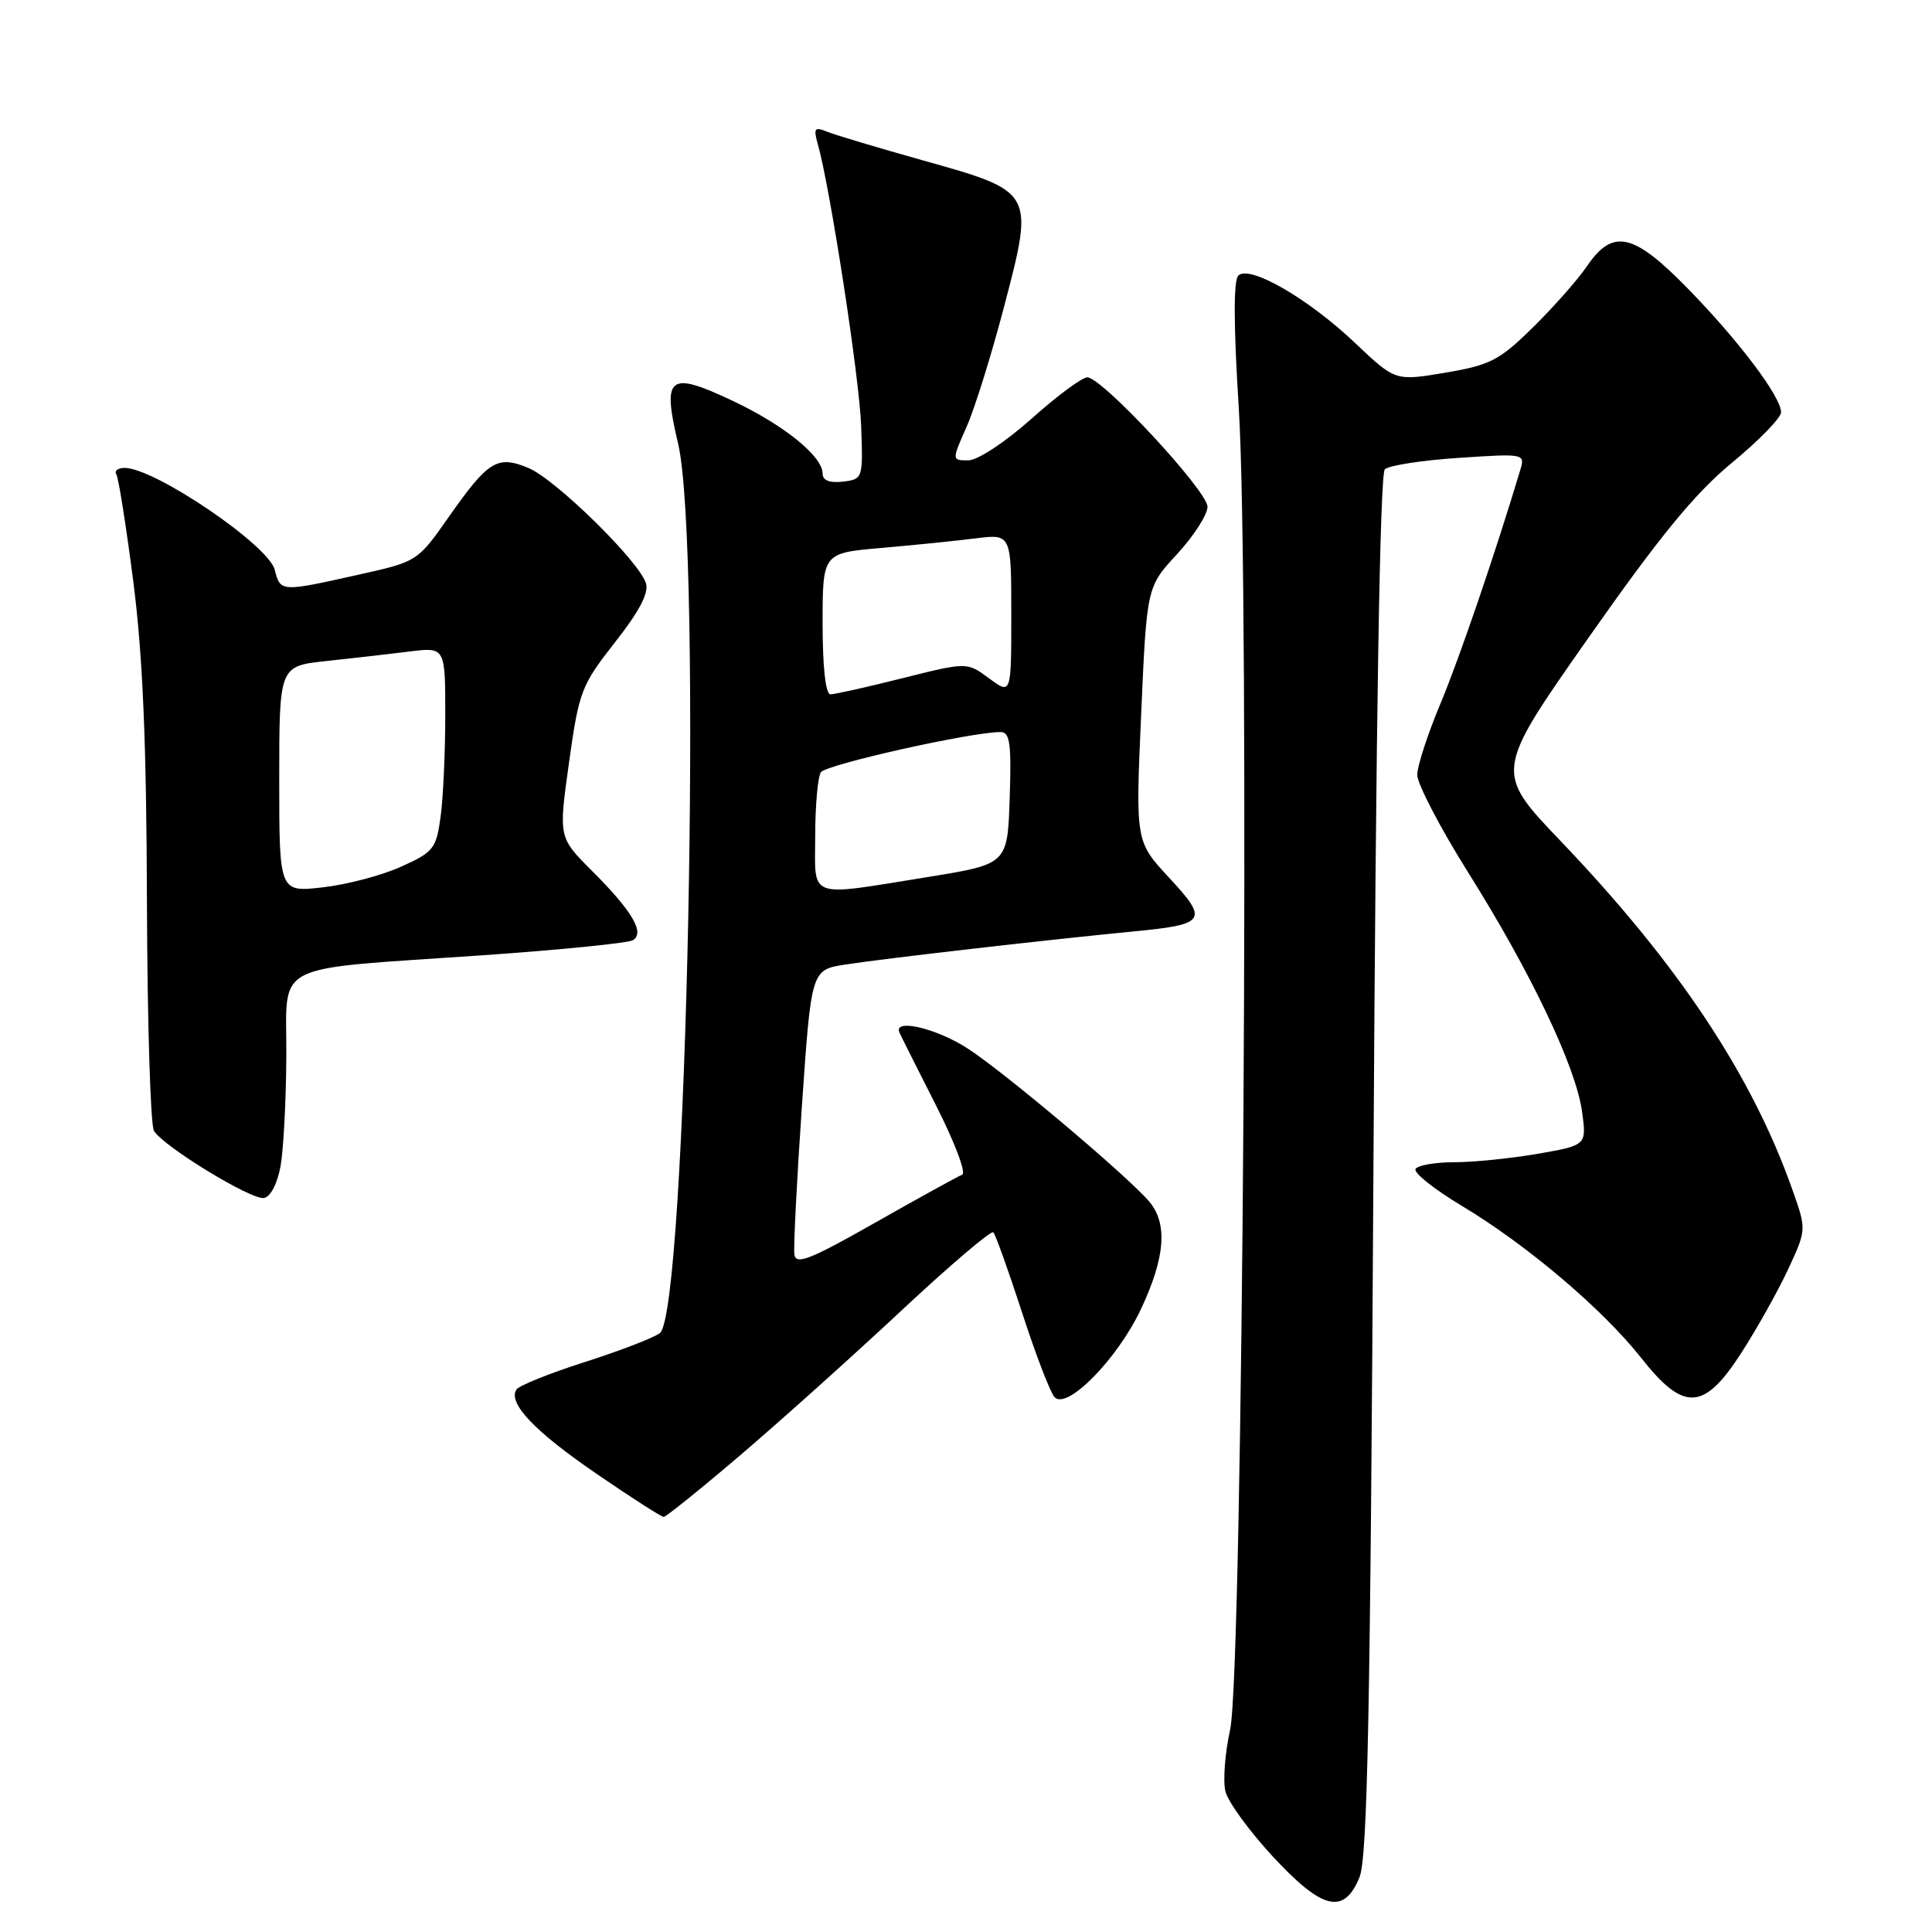 <?xml version="1.0" encoding="UTF-8" standalone="no"?>
<!DOCTYPE svg PUBLIC "-//W3C//DTD SVG 1.1//EN" "http://www.w3.org/Graphics/SVG/1.1/DTD/svg11.dtd" >
<svg xmlns="http://www.w3.org/2000/svg" xmlns:xlink="http://www.w3.org/1999/xlink" version="1.1" viewBox="0 0 256 256">
 <g >
 <path fill="currentColor"
d=" M 180.14 248.75 C 181.20 246.16 181.58 227.09 181.99 154.30 C 182.32 95.45 182.85 62.77 183.50 62.18 C 184.05 61.67 188.46 60.99 193.30 60.67 C 202.03 60.09 202.10 60.11 201.44 62.29 C 198.05 73.57 193.40 87.15 190.89 93.18 C 189.20 97.20 187.81 101.46 187.79 102.64 C 187.77 103.82 190.80 109.65 194.53 115.59 C 202.86 128.85 208.81 141.36 209.63 147.29 C 210.24 151.75 210.24 151.75 203.79 152.88 C 200.24 153.49 195.26 154.00 192.73 154.00 C 190.19 154.00 187.87 154.40 187.57 154.89 C 187.26 155.38 190.05 157.60 193.76 159.82 C 202.34 164.97 212.38 173.48 217.48 179.95 C 223.13 187.11 225.78 186.97 230.77 179.21 C 232.82 176.02 235.60 171.06 236.94 168.18 C 239.37 162.94 239.37 162.94 237.53 157.72 C 232.15 142.46 222.37 127.74 206.79 111.44 C 198.02 102.26 198.02 102.26 210.50 84.48 C 219.95 71.02 224.57 65.38 229.49 61.32 C 233.07 58.37 236.00 55.36 236.00 54.63 C 236.00 52.58 230.41 45.16 223.66 38.25 C 216.44 30.85 213.71 30.24 210.29 35.26 C 209.08 37.04 205.85 40.70 203.12 43.38 C 198.68 47.75 197.48 48.37 191.53 49.38 C 184.89 50.50 184.89 50.50 179.57 45.46 C 173.35 39.55 165.55 35.05 164.08 36.52 C 163.43 37.17 163.46 43.18 164.14 54.00 C 165.63 77.39 164.69 221.48 163.00 229.18 C 162.31 232.31 162.03 236.00 162.38 237.38 C 162.73 238.77 165.53 242.62 168.61 245.95 C 175.22 253.09 178.07 253.78 180.14 248.75 Z  M 98.00 192.90 C 103.22 188.45 112.81 179.85 119.30 173.79 C 125.79 167.72 131.33 163.00 131.62 163.29 C 131.91 163.58 133.63 168.39 135.45 173.98 C 137.26 179.57 139.20 184.60 139.75 185.15 C 141.43 186.83 148.05 180.08 151.16 173.51 C 154.41 166.62 154.76 162.11 152.25 159.18 C 149.23 155.67 132.77 141.81 128.08 138.84 C 123.96 136.22 118.39 134.94 119.17 136.79 C 119.35 137.22 121.53 141.55 124.00 146.42 C 126.47 151.28 128.05 155.43 127.50 155.65 C 126.95 155.86 121.78 158.71 116.00 161.99 C 107.35 166.90 105.46 167.65 105.26 166.23 C 105.13 165.28 105.58 156.40 106.26 146.51 C 107.50 128.51 107.50 128.51 112.00 127.81 C 116.79 127.05 139.11 124.49 150.10 123.43 C 159.84 122.50 160.19 121.98 154.93 116.32 C 150.46 111.50 150.46 111.50 151.21 94.64 C 151.95 77.77 151.95 77.77 155.98 73.41 C 158.19 71.01 160.00 68.19 160.00 67.15 C 160.00 65.05 146.03 50.00 144.07 50.00 C 143.38 50.00 140.05 52.47 136.66 55.50 C 133.18 58.60 129.55 60.99 128.31 61.00 C 126.11 61.00 126.11 61.00 128.08 56.55 C 129.17 54.10 131.42 46.86 133.09 40.47 C 137.04 25.37 137.05 25.39 122.32 21.26 C 116.37 19.59 110.64 17.88 109.59 17.45 C 107.93 16.77 107.77 16.99 108.36 19.08 C 110.01 24.92 113.89 50.13 114.11 56.50 C 114.36 63.42 114.33 63.50 111.68 63.82 C 109.92 64.02 109.00 63.66 109.00 62.75 C 109.00 60.46 103.87 56.31 97.06 53.10 C 88.60 49.11 87.72 49.80 89.85 58.77 C 93.09 72.38 91.00 173.98 87.43 176.65 C 86.59 177.28 82.09 179.01 77.45 180.49 C 72.81 181.97 68.74 183.61 68.42 184.13 C 67.29 185.95 70.86 189.69 79.11 195.33 C 83.66 198.45 87.64 201.00 87.95 201.00 C 88.25 200.99 92.78 197.35 98.00 192.90 Z  M 37.18 154.49 C 37.57 152.30 37.91 145.71 37.94 139.86 C 38.01 127.26 35.48 128.55 63.94 126.58 C 74.28 125.86 83.25 124.96 83.87 124.58 C 85.47 123.59 83.77 120.71 78.40 115.35 C 74.01 110.96 74.01 110.96 75.40 101.03 C 76.72 91.59 77.02 90.81 81.48 85.12 C 84.71 81.02 86.00 78.56 85.59 77.28 C 84.65 74.32 73.61 63.50 70.02 62.01 C 65.88 60.29 64.70 61.03 59.42 68.56 C 55.32 74.40 55.30 74.42 47.41 76.17 C 37.21 78.45 37.15 78.45 36.41 75.51 C 35.59 72.24 20.50 62.00 16.51 62.00 C 15.61 62.00 15.12 62.39 15.42 62.86 C 15.71 63.34 16.72 69.75 17.67 77.11 C 18.92 86.87 19.41 98.37 19.47 119.50 C 19.52 135.45 19.94 149.11 20.40 149.85 C 21.72 151.96 33.33 159.04 34.98 158.74 C 35.85 158.59 36.76 156.82 37.18 154.49 Z  M 108.02 110.75 C 108.02 106.76 108.36 102.97 108.77 102.33 C 109.43 101.31 128.66 97.00 132.59 97.00 C 133.82 97.00 134.03 98.54 133.79 105.75 C 133.50 114.50 133.50 114.50 123.00 116.20 C 106.79 118.81 108.00 119.25 108.02 110.75 Z  M 109.00 82.64 C 109.00 73.28 109.00 73.28 116.75 72.61 C 121.01 72.24 126.64 71.67 129.25 71.34 C 134.00 70.74 134.00 70.74 134.00 81.40 C 134.00 92.06 134.00 92.06 131.07 89.89 C 128.13 87.72 128.13 87.72 119.60 89.86 C 114.91 91.04 110.61 92.00 110.04 92.00 C 109.40 92.00 109.00 88.43 109.00 82.64 Z  M 37.00 103.24 C 37.00 88.26 37.00 88.26 43.25 87.59 C 46.69 87.22 51.64 86.66 54.25 86.33 C 59.00 85.74 59.00 85.74 59.00 94.73 C 59.00 99.68 58.72 105.76 58.38 108.25 C 57.80 112.46 57.44 112.91 53.13 114.85 C 50.58 116.00 45.91 117.23 42.75 117.58 C 37.00 118.23 37.00 118.23 37.00 103.24 Z "/>
</g>
</svg>